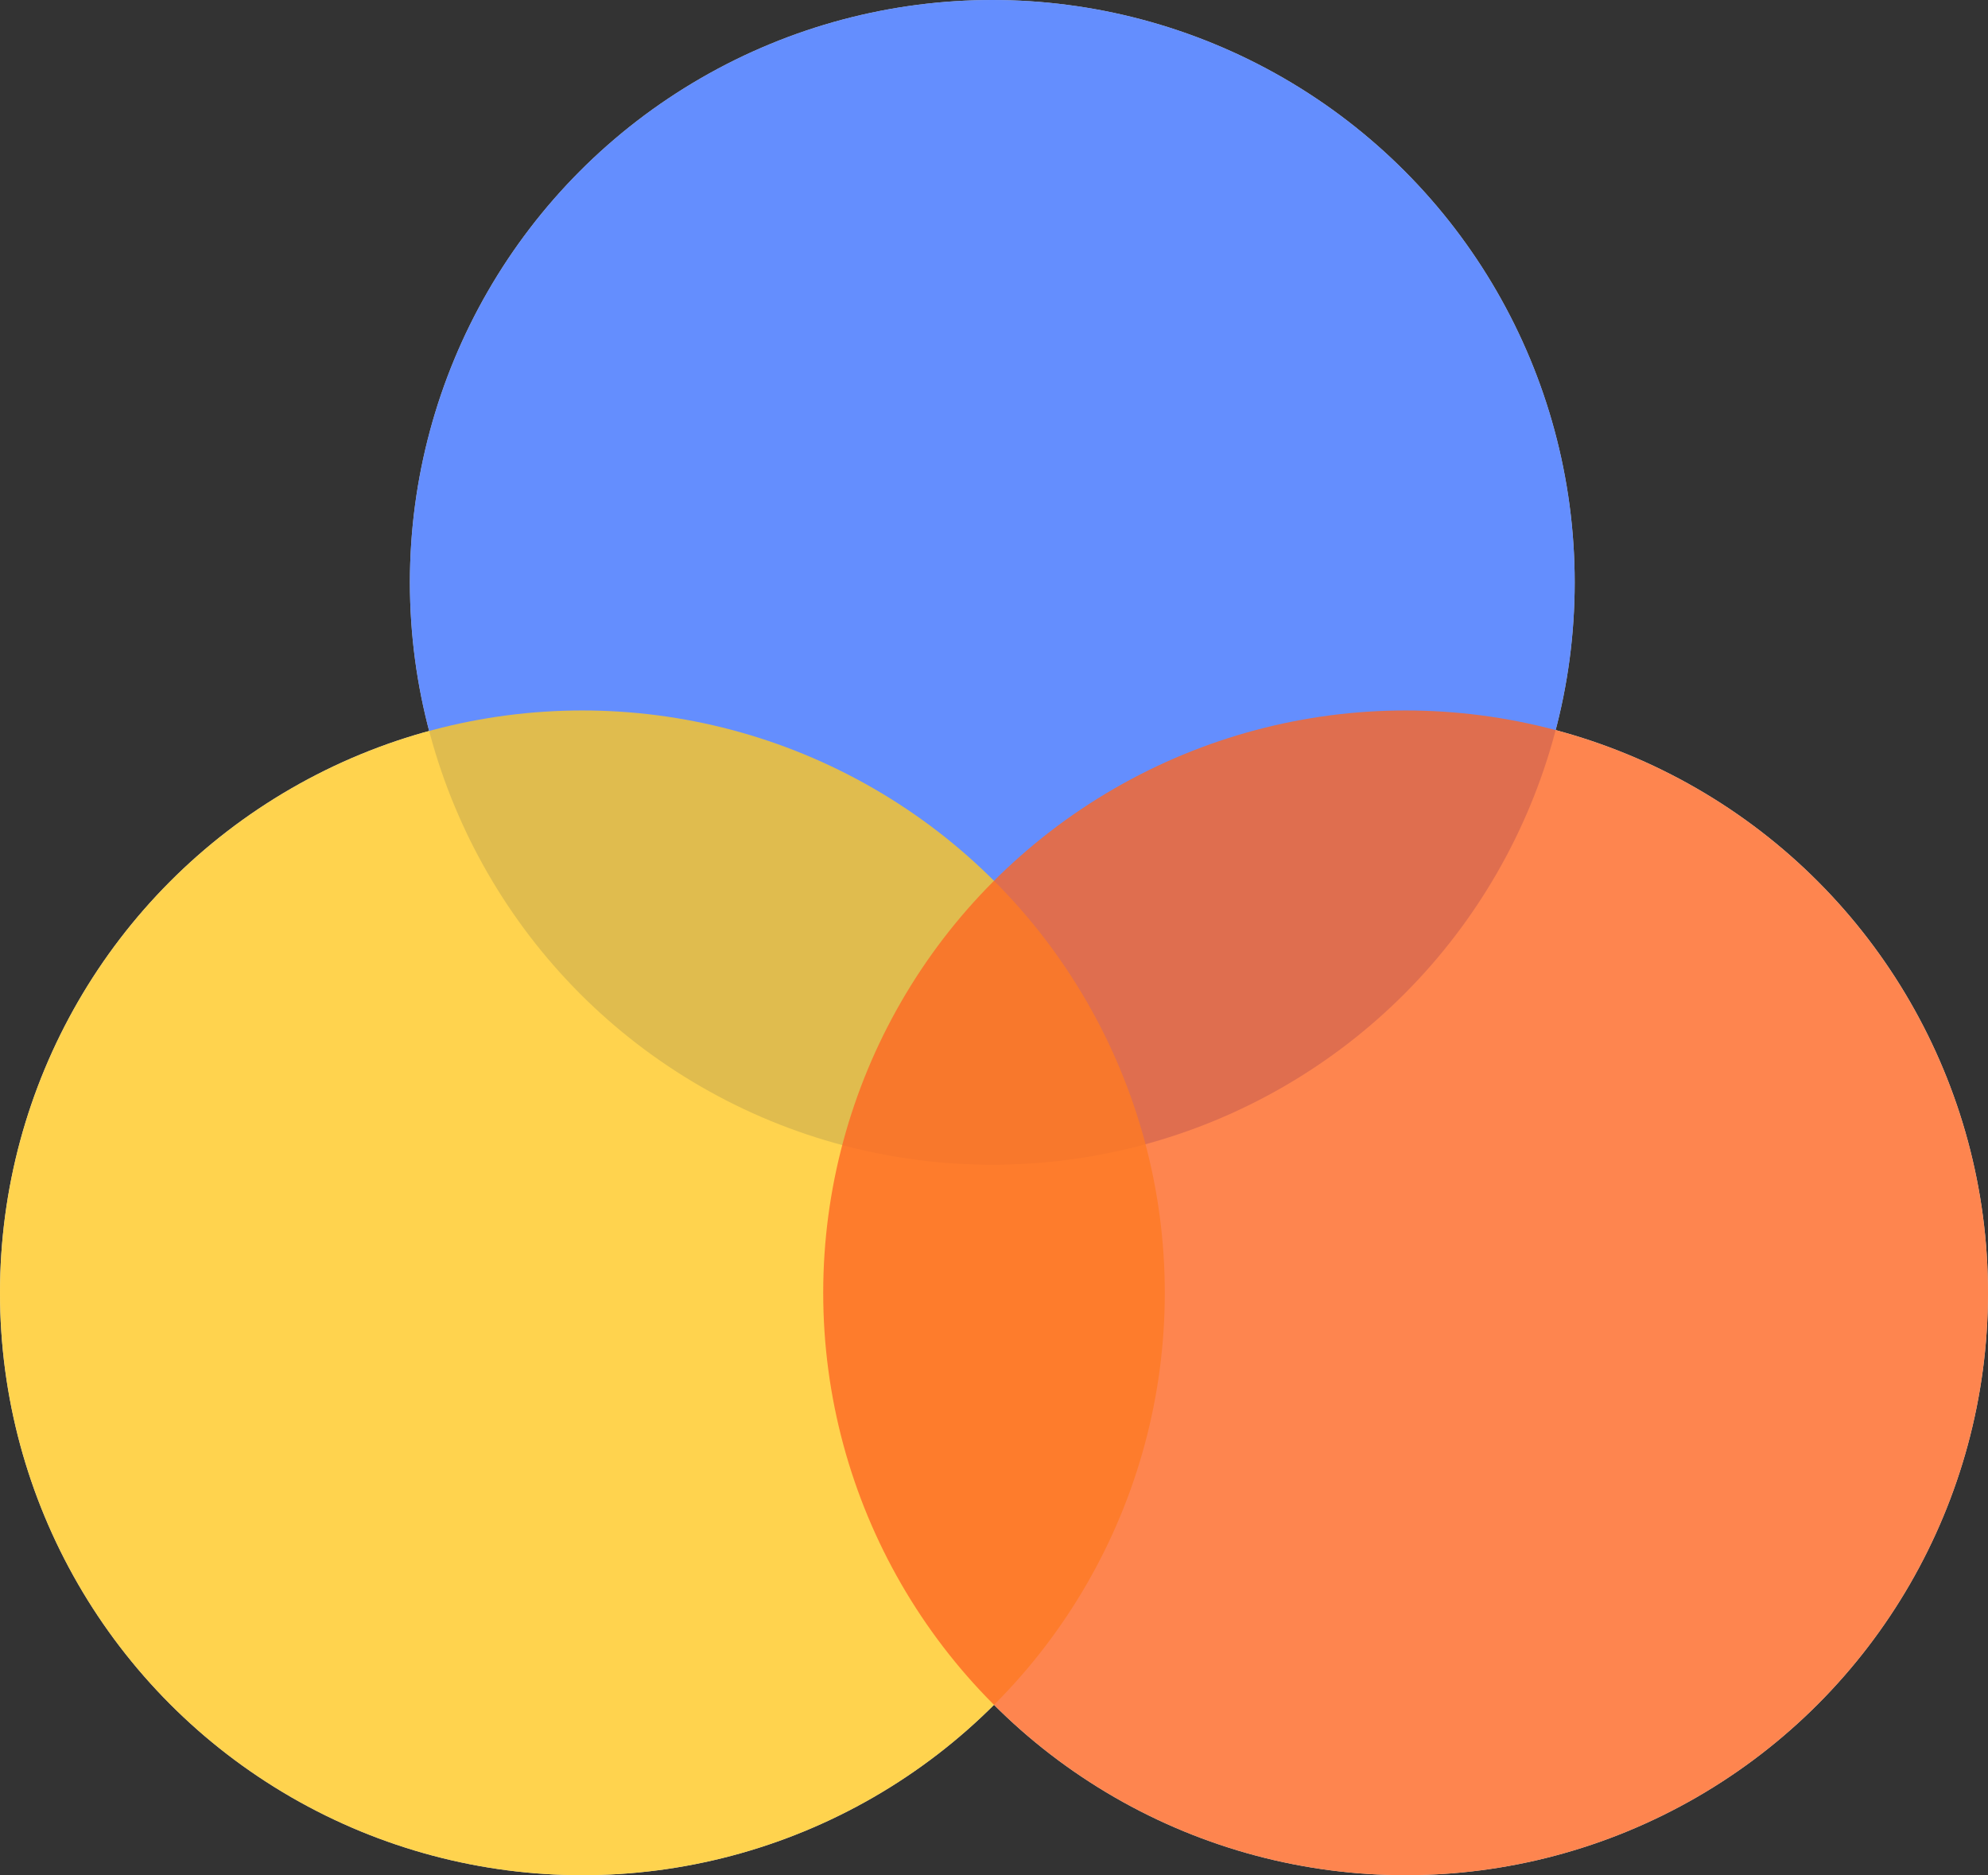 <svg width="582" height="549" viewBox="0 0 582 549" fill="none" xmlns="http://www.w3.org/2000/svg">
<rect x="0" y="0" width="582" height="549" fill="#333333" stroke="none"/>
<circle cx="290.5" cy="170.5" r="170.5" fill="white"/>
<circle cx="411.5" cy="378.5" r="170.5" fill="white"/>
<circle cx="170.5" cy="378.5" r="170.5" fill="white"/>
<circle opacity="0.7" cx="290.5" cy="170.5" r="170.5" fill="#235EFE"/>
<circle opacity="0.8" cx="170.5" cy="378.5" r="170.5" fill="#FFC822"/>
<circle opacity="0.8" cx="411.5" cy="378.5" r="170.5" fill="#FD6724"/>
</svg>
